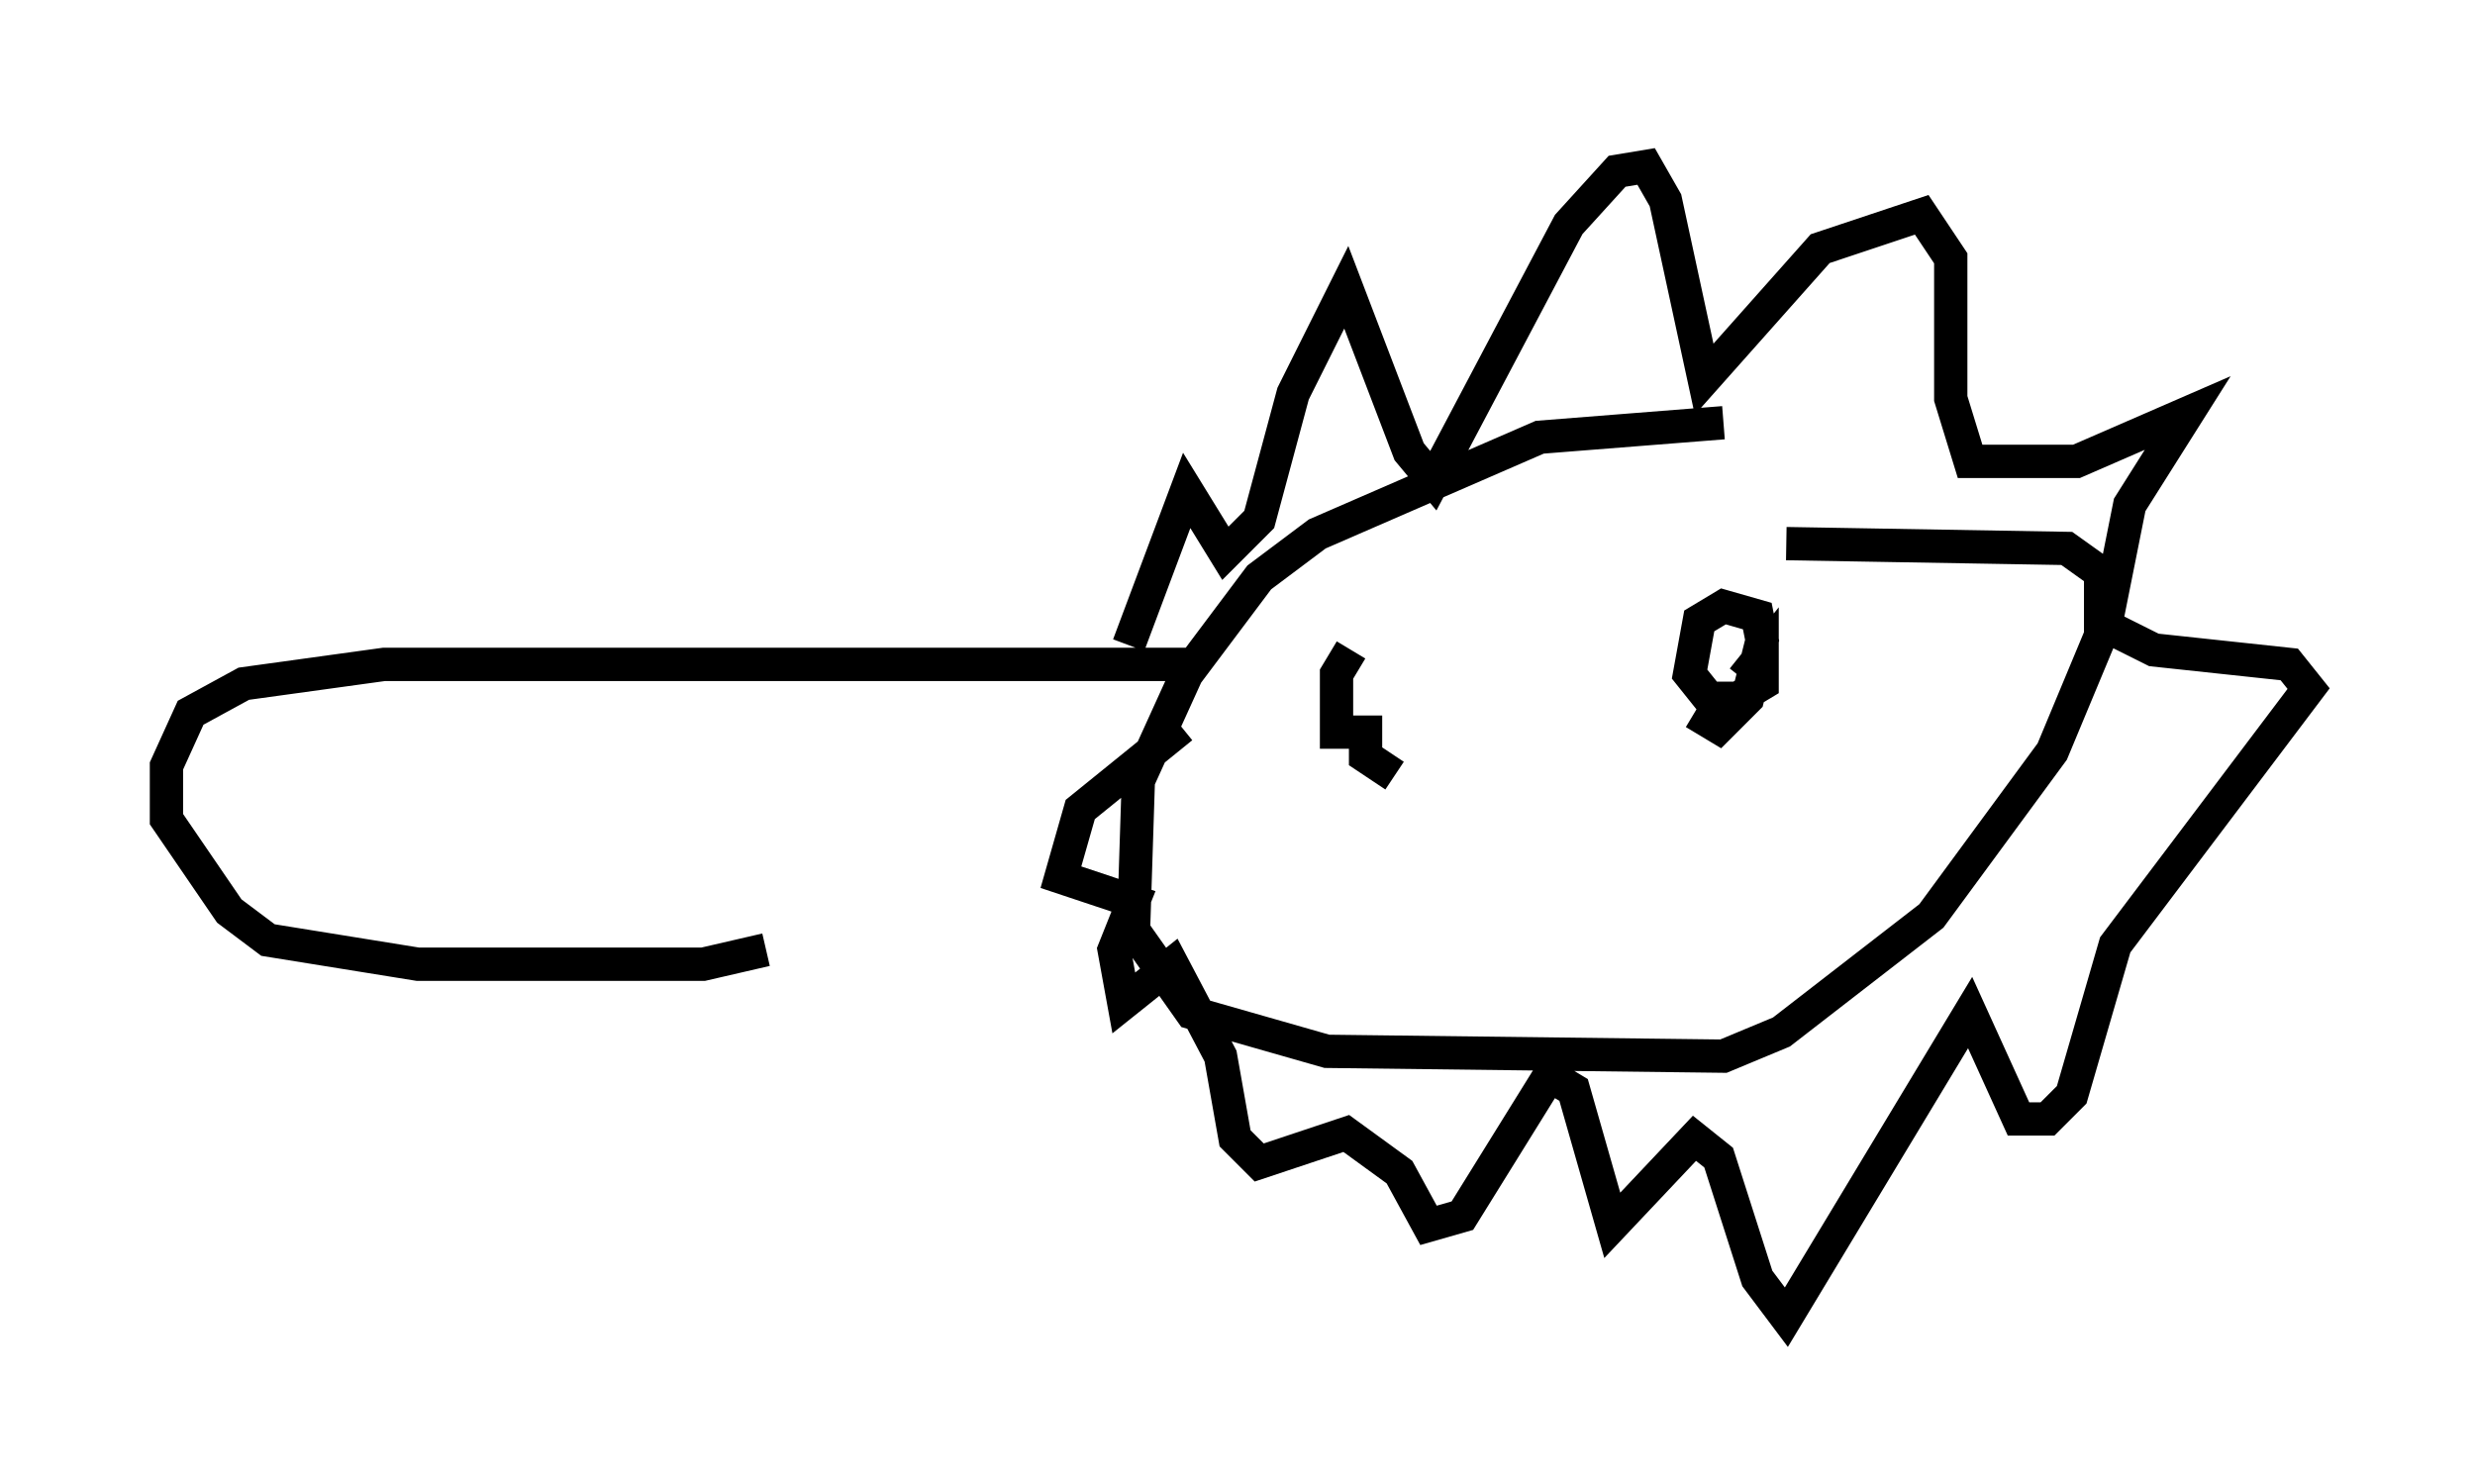<?xml version="1.0" encoding="utf-8" ?>
<svg baseProfile="full" height="44.57" version="1.1" width="74.346" xmlns="http://www.w3.org/2000/svg" xmlns:ev="http://www.w3.org/2001/xml-events" xmlns:xlink="http://www.w3.org/1999/xlink"><defs /><rect fill="white" height="44.57" width="74.346" x="0" y="0" /><path d="M58.162, 15.313 m-6.391, -2.615 l-5.52, 0.436 -6.682, 2.905 l-1.743, 1.307 -2.179, 2.905 l-1.453, 3.196 -0.145, 4.503 l1.743, 2.469 4.067, 1.162 l11.911, 0.145 1.743, -0.726 l4.503, -3.486 3.631, -4.939 l1.453, -3.486 0.0, -1.888 l-1.017, -0.726 -8.425, -0.145 m-19.754, 3.05 l1.743, -4.648 1.162, 1.888 l1.017, -1.017 1.017, -3.777 l1.598, -3.196 1.888, 4.939 l0.726, 0.872 4.067, -7.698 l1.453, -1.598 0.872, -0.145 l0.581, 1.017 1.162, 5.374 l3.486, -3.922 3.05, -1.017 l0.872, 1.307 0.0, 4.212 l0.581, 1.888 3.196, 0.0 l3.341, -1.453 -1.743, 2.76 l-0.726, 3.631 1.453, 0.726 l4.067, 0.436 0.581, 0.726 l-5.81, 7.698 -1.307, 4.503 l-0.726, 0.726 -0.872, 0.0 l-1.453, -3.196 -5.52, 9.151 l-0.872, -1.162 -1.162, -3.631 l-0.726, -0.581 -2.469, 2.615 l-1.162, -4.067 -0.726, -0.436 l-2.615, 4.212 -1.017, 0.291 l-0.872, -1.598 -1.598, -1.162 l-2.615, 0.872 -0.726, -0.726 l-0.436, -2.469 -1.453, -2.76 l-1.453, 1.162 -0.291, -1.598 l0.581, -1.453 -2.179, -0.726 l0.581, -2.034 3.05, -2.469 m5.084, -2.324 l-0.436, 0.726 0.0, 1.743 l0.872, 0.0 0.0, 0.726 l0.872, 0.581 m9.006, -1.888 l0.726, 0.436 0.872, -0.872 l0.436, -1.743 -0.145, -0.726 l-1.017, -0.291 -0.726, 0.436 l-0.291, 1.598 0.581, 0.726 l0.872, 0.0 0.726, -0.436 l0.0, -0.872 -0.581, 0.726 m-16.413, -0.436 l-24.402, 0.0 -4.212, 0.581 l-1.598, 0.872 -0.726, 1.598 l0.0, 1.598 1.888, 2.76 l1.162, 0.872 4.503, 0.726 l8.57, 0.0 1.888, -0.436 " fill="none" stroke="black" stroke-width="1" /></svg>
